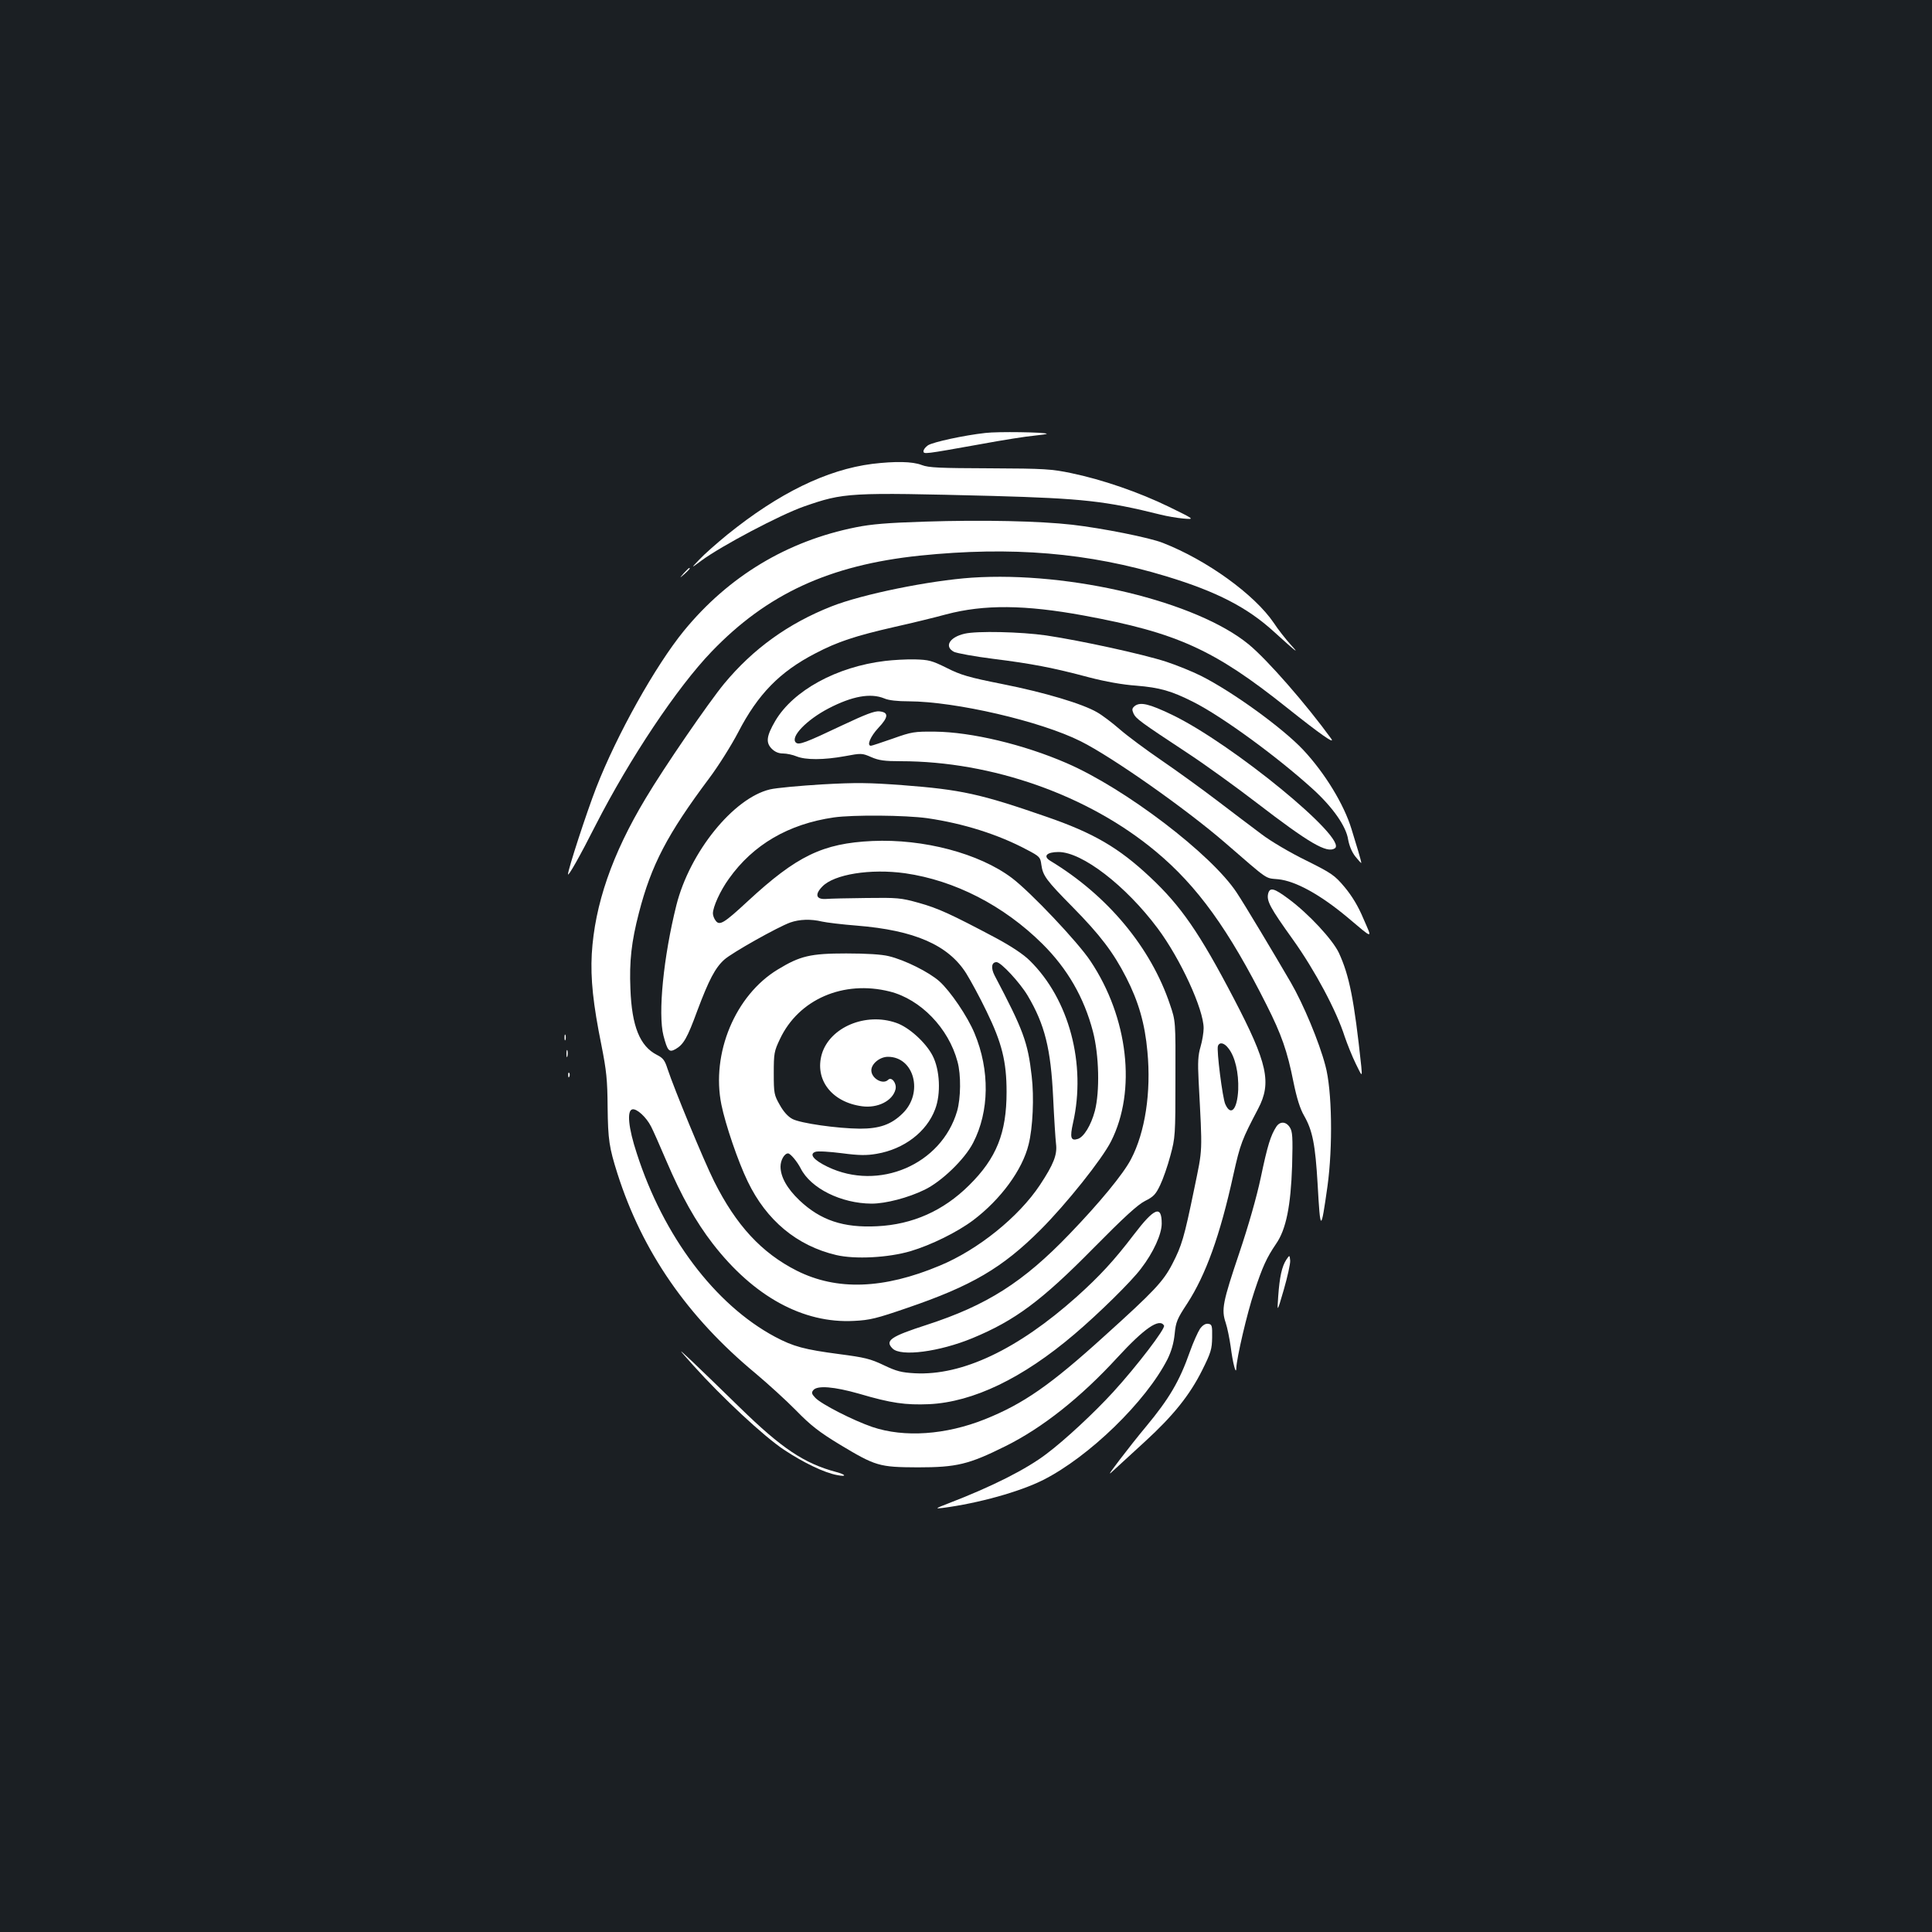 <?xml version="1.0" standalone="no"?>
<!DOCTYPE svg PUBLIC "-//W3C//DTD SVG 20010904//EN"
 "http://www.w3.org/TR/2001/REC-SVG-20010904/DTD/svg10.dtd">
<svg version="1.0" xmlns="http://www.w3.org/2000/svg"
 width="1000pt" height="1000pt" viewBox="0 0 1000 1000"
 preserveAspectRatio="xMidYMid meet">
<rect width="100%" height="100%" fill="#1b1f23"/>
<g transform="translate(0,1000) scale(0.1,-0.1)"
fill="#ffffff" stroke="none">
<path d="M5100 7759 c-109 -12 -271 -47 -297 -64 -13 -9 -23 -22 -23 -30 0
-17 4 -16 290 35 118 22 246 42 283 45 38 4 67 8 65 10 -9 8 -254 12 -318 4z"/>
<path d="M4515 7599 c-236 -30 -485 -152 -750 -366 -55 -45 -120 -102 -145
-129 -45 -47 -45 -47 10 -6 106 78 408 237 530 280 210 73 231 74 980 55 462
-13 584 -26 868 -97 32 -8 84 -17 117 -20 60 -5 60 -5 -75 61 -154 75 -345
141 -505 174 -100 21 -137 24 -420 25 -263 1 -317 3 -354 17 -48 19 -139 20
-256 6z"/>
<path d="M4785 7300 c-190 -6 -275 -13 -354 -29 -357 -71 -660 -254 -891 -536
-147 -180 -347 -537 -454 -812 -50 -129 -146 -423 -146 -448 0 -15 61 92 144
256 175 342 420 710 599 896 287 299 610 448 1077 497 475 49 874 16 1280
-108 257 -78 416 -160 553 -285 118 -107 138 -123 86 -66 -25 28 -64 77 -86
111 -100 147 -346 325 -574 414 -67 27 -313 76 -469 94 -167 19 -460 26 -765
16z"/>
<path d="M3539 7033 c-24 -28 -24 -28 4 -4 25 23 32 31 24 31 -2 0 -14 -12
-28 -27z"/>
<path d="M5030 7010 c-219 -15 -569 -86 -727 -149 -223 -88 -405 -219 -555
-400 -80 -97 -311 -433 -406 -593 -174 -289 -264 -551 -279 -806 -7 -128 7
-260 50 -472 26 -132 31 -179 32 -320 2 -170 8 -209 51 -345 129 -404 362
-741 714 -1033 63 -53 158 -139 210 -192 76 -78 120 -112 225 -176 188 -113
205 -118 405 -119 202 0 264 15 455 110 191 95 388 251 579 459 139 151 217
205 241 165 9 -14 -139 -208 -263 -344 -98 -107 -248 -247 -345 -320 -105 -80
-281 -169 -507 -256 -70 -27 -72 -29 -30 -24 183 24 397 83 520 145 237 120
531 405 643 625 20 41 32 82 37 130 6 63 13 79 65 158 96 148 170 352 239 667
36 161 44 181 128 341 71 135 49 236 -126 571 -178 341 -274 479 -433 628
-163 153 -294 229 -538 313 -340 118 -441 140 -743 163 -175 13 -240 14 -417
4 -115 -7 -237 -18 -270 -26 -189 -45 -415 -325 -484 -599 -67 -268 -96 -561
-67 -675 21 -80 29 -89 63 -70 41 24 60 56 112 198 60 160 93 223 140 265 40
36 277 169 341 192 48 17 107 19 165 5 22 -5 103 -15 180 -21 298 -24 473
-100 566 -247 23 -37 71 -125 105 -196 80 -164 104 -261 104 -418 0 -212 -52
-343 -194 -483 -133 -132 -292 -203 -476 -212 -175 -9 -293 31 -402 134 -65
62 -98 122 -98 175 0 33 20 68 39 68 12 0 47 -42 65 -77 52 -104 210 -182 367
-183 73 0 189 30 275 72 87 42 207 157 251 243 84 162 87 376 7 567 -36 87
-125 218 -182 269 -53 47 -178 110 -262 130 -36 9 -113 14 -220 14 -186 0
-239 -13 -354 -83 -220 -133 -346 -434 -292 -700 21 -103 86 -294 136 -397 97
-202 255 -333 458 -381 98 -23 269 -14 385 20 107 32 241 98 324 160 143 108
255 261 287 392 22 87 29 246 16 354 -20 176 -43 238 -192 521 -20 39 -16 69
10 69 23 0 121 -106 161 -173 89 -150 120 -276 132 -527 5 -107 12 -216 15
-241 7 -56 -13 -106 -83 -212 -110 -166 -321 -336 -519 -418 -291 -122 -533
-130 -740 -26 -182 92 -314 235 -428 463 -54 108 -207 479 -241 582 -14 44
-23 56 -55 72 -88 45 -130 148 -137 342 -6 142 5 243 44 393 64 248 147 407
364 697 48 64 115 171 150 238 102 197 215 313 399 408 116 61 209 91 410 137
85 19 205 48 267 65 196 52 409 50 713 -6 482 -89 674 -176 1050 -476 172
-137 254 -195 230 -161 -130 179 -330 408 -426 487 -269 222 -923 380 -1434
346z m-230 -1245 c186 -27 367 -84 515 -163 67 -35 70 -39 75 -78 8 -57 25
-80 162 -219 142 -144 211 -235 277 -364 64 -125 97 -239 110 -384 20 -211
-12 -418 -85 -557 -40 -77 -163 -226 -318 -387 -240 -250 -428 -369 -738 -470
-189 -61 -219 -82 -178 -123 43 -43 242 -17 414 54 219 91 356 192 626 466
158 160 229 225 267 244 44 22 55 34 78 82 15 31 39 100 53 153 25 93 26 104
26 396 1 300 1 300 -28 385 -99 296 -323 565 -619 744 -40 24 -20 46 42 46
122 0 348 -174 513 -395 118 -158 238 -419 238 -517 0 -22 -7 -65 -16 -96 -13
-44 -15 -80 -10 -176 20 -385 22 -342 -23 -561 -52 -252 -64 -292 -113 -387
-47 -91 -94 -141 -350 -372 -282 -256 -421 -352 -620 -432 -203 -81 -417 -96
-583 -40 -99 34 -264 118 -295 151 -19 20 -21 27 -10 40 21 25 107 18 237 -19
166 -49 240 -59 362 -54 228 11 484 134 752 362 126 107 296 274 345 340 64
83 107 178 107 233 0 97 -38 82 -144 -57 -102 -134 -177 -215 -296 -322 -306
-273 -593 -409 -838 -396 -69 4 -94 10 -161 42 -69 33 -99 40 -229 57 -182 24
-238 39 -334 90 -310 166 -577 520 -715 949 -44 133 -52 222 -23 228 23 5 72
-40 97 -89 10 -19 46 -100 80 -180 77 -180 151 -312 239 -426 212 -274 468
-414 731 -400 83 4 118 13 275 67 334 114 493 207 691 405 133 133 319 366
365 458 132 261 89 640 -107 933 -65 98 -310 357 -407 430 -169 127 -457 203
-722 191 -257 -12 -391 -77 -645 -312 -123 -114 -146 -128 -166 -100 -8 10
-14 27 -14 37 0 34 38 118 83 180 125 176 308 283 543 317 98 14 370 12 484
-4z m-115 -285 c257 -37 510 -167 710 -365 130 -129 216 -278 262 -454 32
-123 36 -310 10 -411 -20 -75 -57 -135 -88 -145 -37 -12 -42 7 -25 83 69 304
-20 640 -224 840 -32 32 -95 74 -177 118 -230 122 -297 153 -398 181 -93 26
-111 27 -270 25 -93 -1 -188 -3 -210 -5 -51 -3 -59 23 -19 64 61 64 250 94
429 69z m-80 -612 c160 -40 305 -190 351 -363 19 -68 17 -190 -2 -256 -81
-277 -406 -416 -671 -288 -72 35 -96 65 -63 77 12 5 74 1 137 -7 91 -12 129
-12 181 -3 141 24 258 113 302 230 31 80 25 205 -13 278 -35 68 -123 148 -189
170 -158 55 -342 -23 -384 -161 -39 -133 51 -250 208 -271 81 -11 158 28 173
87 8 31 -20 68 -38 50 -27 -27 -87 7 -87 49 0 34 44 70 86 70 136 0 185 -187
76 -293 -59 -58 -120 -79 -221 -79 -117 1 -307 28 -349 50 -23 12 -46 37 -66
73 -29 51 -31 59 -31 164 0 103 2 114 32 177 97 206 329 306 568 246z m1754
-295 c34 -43 53 -126 50 -213 -5 -103 -38 -140 -67 -75 -14 30 -46 281 -38
301 8 22 33 17 55 -13z"/>
<path d="M4993 6720 c-79 -18 -107 -67 -55 -94 15 -7 106 -24 202 -36 200 -25
310 -46 497 -96 85 -22 173 -38 245 -43 121 -10 181 -27 294 -84 149 -75 434
-283 620 -452 102 -93 172 -192 182 -261 6 -32 19 -64 37 -87 16 -20 30 -35
31 -34 1 1 -6 29 -16 62 -10 33 -26 85 -35 115 -39 127 -137 288 -249 408
-106 113 -365 301 -530 384 -44 22 -125 55 -180 73 -120 39 -440 109 -621 136
-132 19 -359 24 -422 9z"/>
<path d="M4581 6579 c-251 -30 -475 -153 -568 -310 -46 -79 -50 -112 -19 -144
17 -17 36 -25 59 -25 19 0 51 -7 70 -15 47 -19 140 -19 250 1 85 16 89 16 137
-5 39 -17 69 -21 152 -21 473 0 971 -176 1319 -466 217 -180 379 -406 575
-796 77 -153 107 -238 139 -399 17 -83 34 -138 55 -174 44 -77 58 -150 70
-354 14 -250 17 -251 51 -11 28 204 24 498 -11 625 -32 122 -114 318 -179 430
-85 146 -238 402 -280 465 -130 198 -577 539 -880 670 -223 97 -494 161 -681
163 -108 1 -121 -1 -219 -36 -58 -20 -108 -37 -113 -37 -23 0 -3 48 38 92 53
56 55 81 6 86 -25 3 -73 -16 -190 -71 -194 -92 -228 -105 -243 -90 -29 29 56
117 169 176 123 64 218 81 289 52 22 -10 69 -15 127 -15 242 -1 683 -103 890
-207 164 -82 546 -351 747 -525 231 -200 205 -182 275 -189 90 -9 218 -80 357
-196 139 -117 131 -116 84 -8 -27 65 -59 117 -97 163 -53 63 -67 72 -201 139
-80 39 -182 99 -229 135 -47 35 -150 113 -230 174 -80 61 -210 155 -289 209
-79 54 -176 126 -215 160 -39 34 -92 74 -117 88 -75 44 -272 103 -489 146
-176 35 -217 47 -290 84 -77 38 -92 42 -165 44 -44 1 -113 -3 -154 -8z"/>
<path d="M5875 6347 c-16 -13 -17 -19 -8 -40 13 -27 31 -41 283 -207 91 -60
250 -175 354 -255 272 -209 364 -263 405 -236 72 47 -533 543 -844 692 -117
56 -161 66 -190 46z"/>
<path d="M6564 5375 c-9 -38 9 -72 128 -238 115 -161 226 -370 268 -502 13
-38 38 -101 57 -140 34 -70 34 -70 29 -15 -37 347 -62 471 -116 588 -32 68
-156 202 -260 279 -75 56 -97 62 -106 28z"/>
<path d="M2922 4630 c0 -14 2 -19 5 -12 2 6 2 18 0 25 -3 6 -5 1 -5 -13z"/>
<path d="M2932 4545 c0 -16 2 -22 5 -12 2 9 2 23 0 30 -3 6 -5 -1 -5 -18z"/>
<path d="M2941 4434 c0 -11 3 -14 6 -6 3 7 2 16 -1 19 -3 4 -6 -2 -5 -13z"/>
<path d="M6606 4168 c-29 -45 -45 -95 -80 -262 -22 -104 -65 -253 -111 -390
-86 -255 -94 -294 -71 -362 9 -27 20 -83 26 -124 11 -87 28 -150 29 -112 2 54
56 286 93 396 43 130 64 176 113 248 52 75 76 196 83 405 4 149 2 176 -12 198
-20 31 -51 32 -70 3z"/>
<path d="M6658 3480 c-23 -35 -35 -90 -42 -190 -6 -85 -6 -85 29 35 19 66 34
134 33 150 -3 30 -3 30 -20 5z"/>
<path d="M6211 3122 c-11 -17 -35 -70 -52 -118 -54 -153 -106 -242 -228 -389
-37 -44 -97 -120 -135 -170 -62 -82 -64 -86 -25 -49 24 22 95 87 157 144 145
133 230 239 294 367 46 92 51 110 52 170 1 62 -1 68 -20 71 -15 2 -29 -7 -43
-26z"/>
<path d="M3588 2933 c150 -167 366 -368 470 -437 101 -67 209 -119 275 -131
51 -10 47 2 -5 16 -165 44 -282 122 -498 333 -96 94 -208 202 -249 241 -75 70
-75 70 7 -22z"/>
</g>
</svg>
